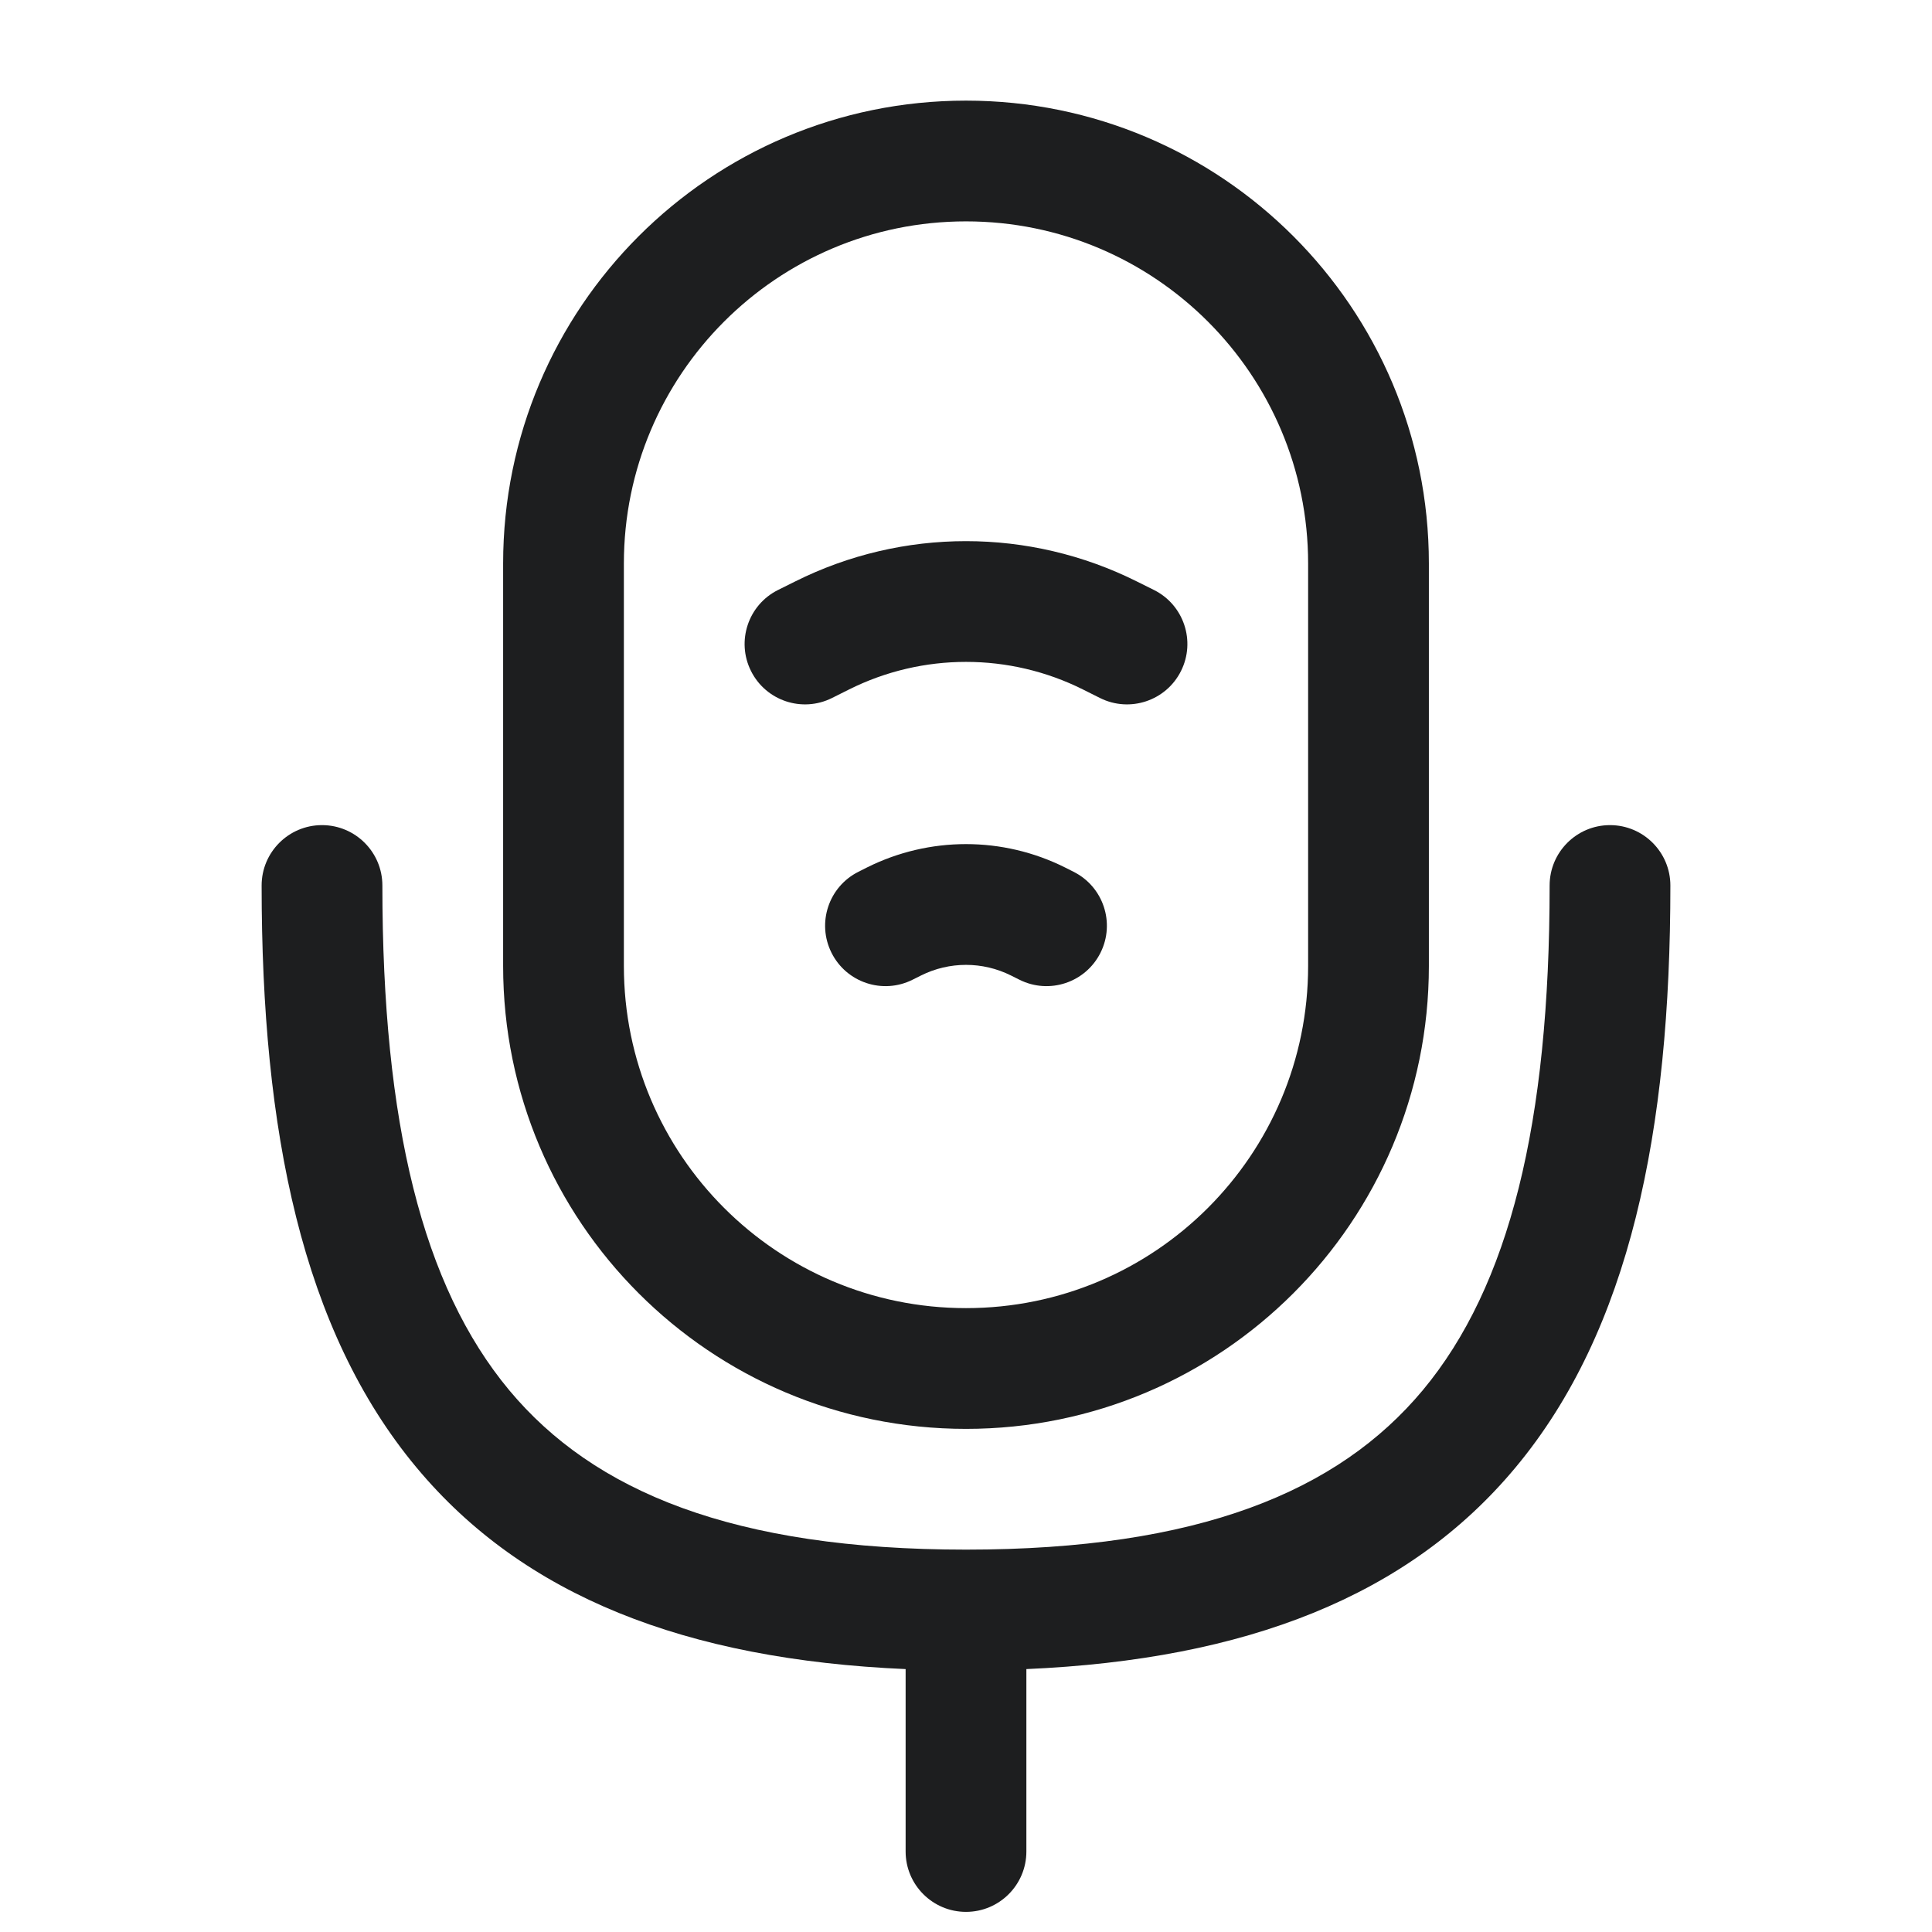 <svg width="24" height="24" viewBox="0 0 24 24" fill="none" xmlns="http://www.w3.org/2000/svg">
<path fill-rule="evenodd" clip-rule="evenodd" d="M12 1.25C8.824 1.25 6.25 3.824 6.25 7V12C6.25 15.176 8.824 17.75 12 17.75C15.176 17.75 17.75 15.176 17.75 12V7C17.75 3.824 15.176 1.25 12 1.25ZM7.75 7C7.75 4.653 9.653 2.75 12 2.75C14.347 2.75 16.25 4.653 16.25 7V12C16.25 14.347 14.347 16.25 12 16.25C9.653 16.25 7.75 14.347 7.75 12V7ZM4.75 11C4.75 10.586 4.414 10.25 4 10.25C3.586 10.25 3.25 10.586 3.25 11C3.25 14.051 3.752 16.524 5.174 18.23C6.504 19.827 8.519 20.615 11.25 20.734V23C11.25 23.414 11.586 23.75 12 23.75C12.414 23.75 12.75 23.414 12.75 23V20.734C15.481 20.615 17.496 19.827 18.826 18.23C20.248 16.524 20.75 14.051 20.75 11C20.75 10.586 20.414 10.25 20 10.25C19.586 10.25 19.25 10.586 19.25 11C19.25 13.949 18.752 15.976 17.674 17.27C16.623 18.53 14.885 19.25 12 19.25C9.115 19.25 7.377 18.53 6.326 17.27C5.248 15.976 4.75 13.949 4.75 11ZM10.547 8.565L10.335 8.671C9.965 8.856 9.514 8.706 9.329 8.335C9.144 7.965 9.294 7.514 9.665 7.329L9.876 7.224C11.213 6.555 12.787 6.555 14.124 7.224L14.335 7.329C14.706 7.514 14.856 7.965 14.671 8.335C14.486 8.706 14.035 8.856 13.665 8.671L13.453 8.565C12.539 8.108 11.461 8.108 10.547 8.565ZM11.335 12.171L11.441 12.118C11.793 11.942 12.207 11.942 12.559 12.118L12.665 12.171C13.035 12.356 13.486 12.206 13.671 11.835C13.856 11.465 13.706 11.014 13.335 10.829L13.23 10.776C12.456 10.389 11.544 10.389 10.77 10.776L10.665 10.829C10.294 11.014 10.144 11.465 10.329 11.835C10.514 12.206 10.965 12.356 11.335 12.171Z" fill="#1D1E1F"/>
</svg>
